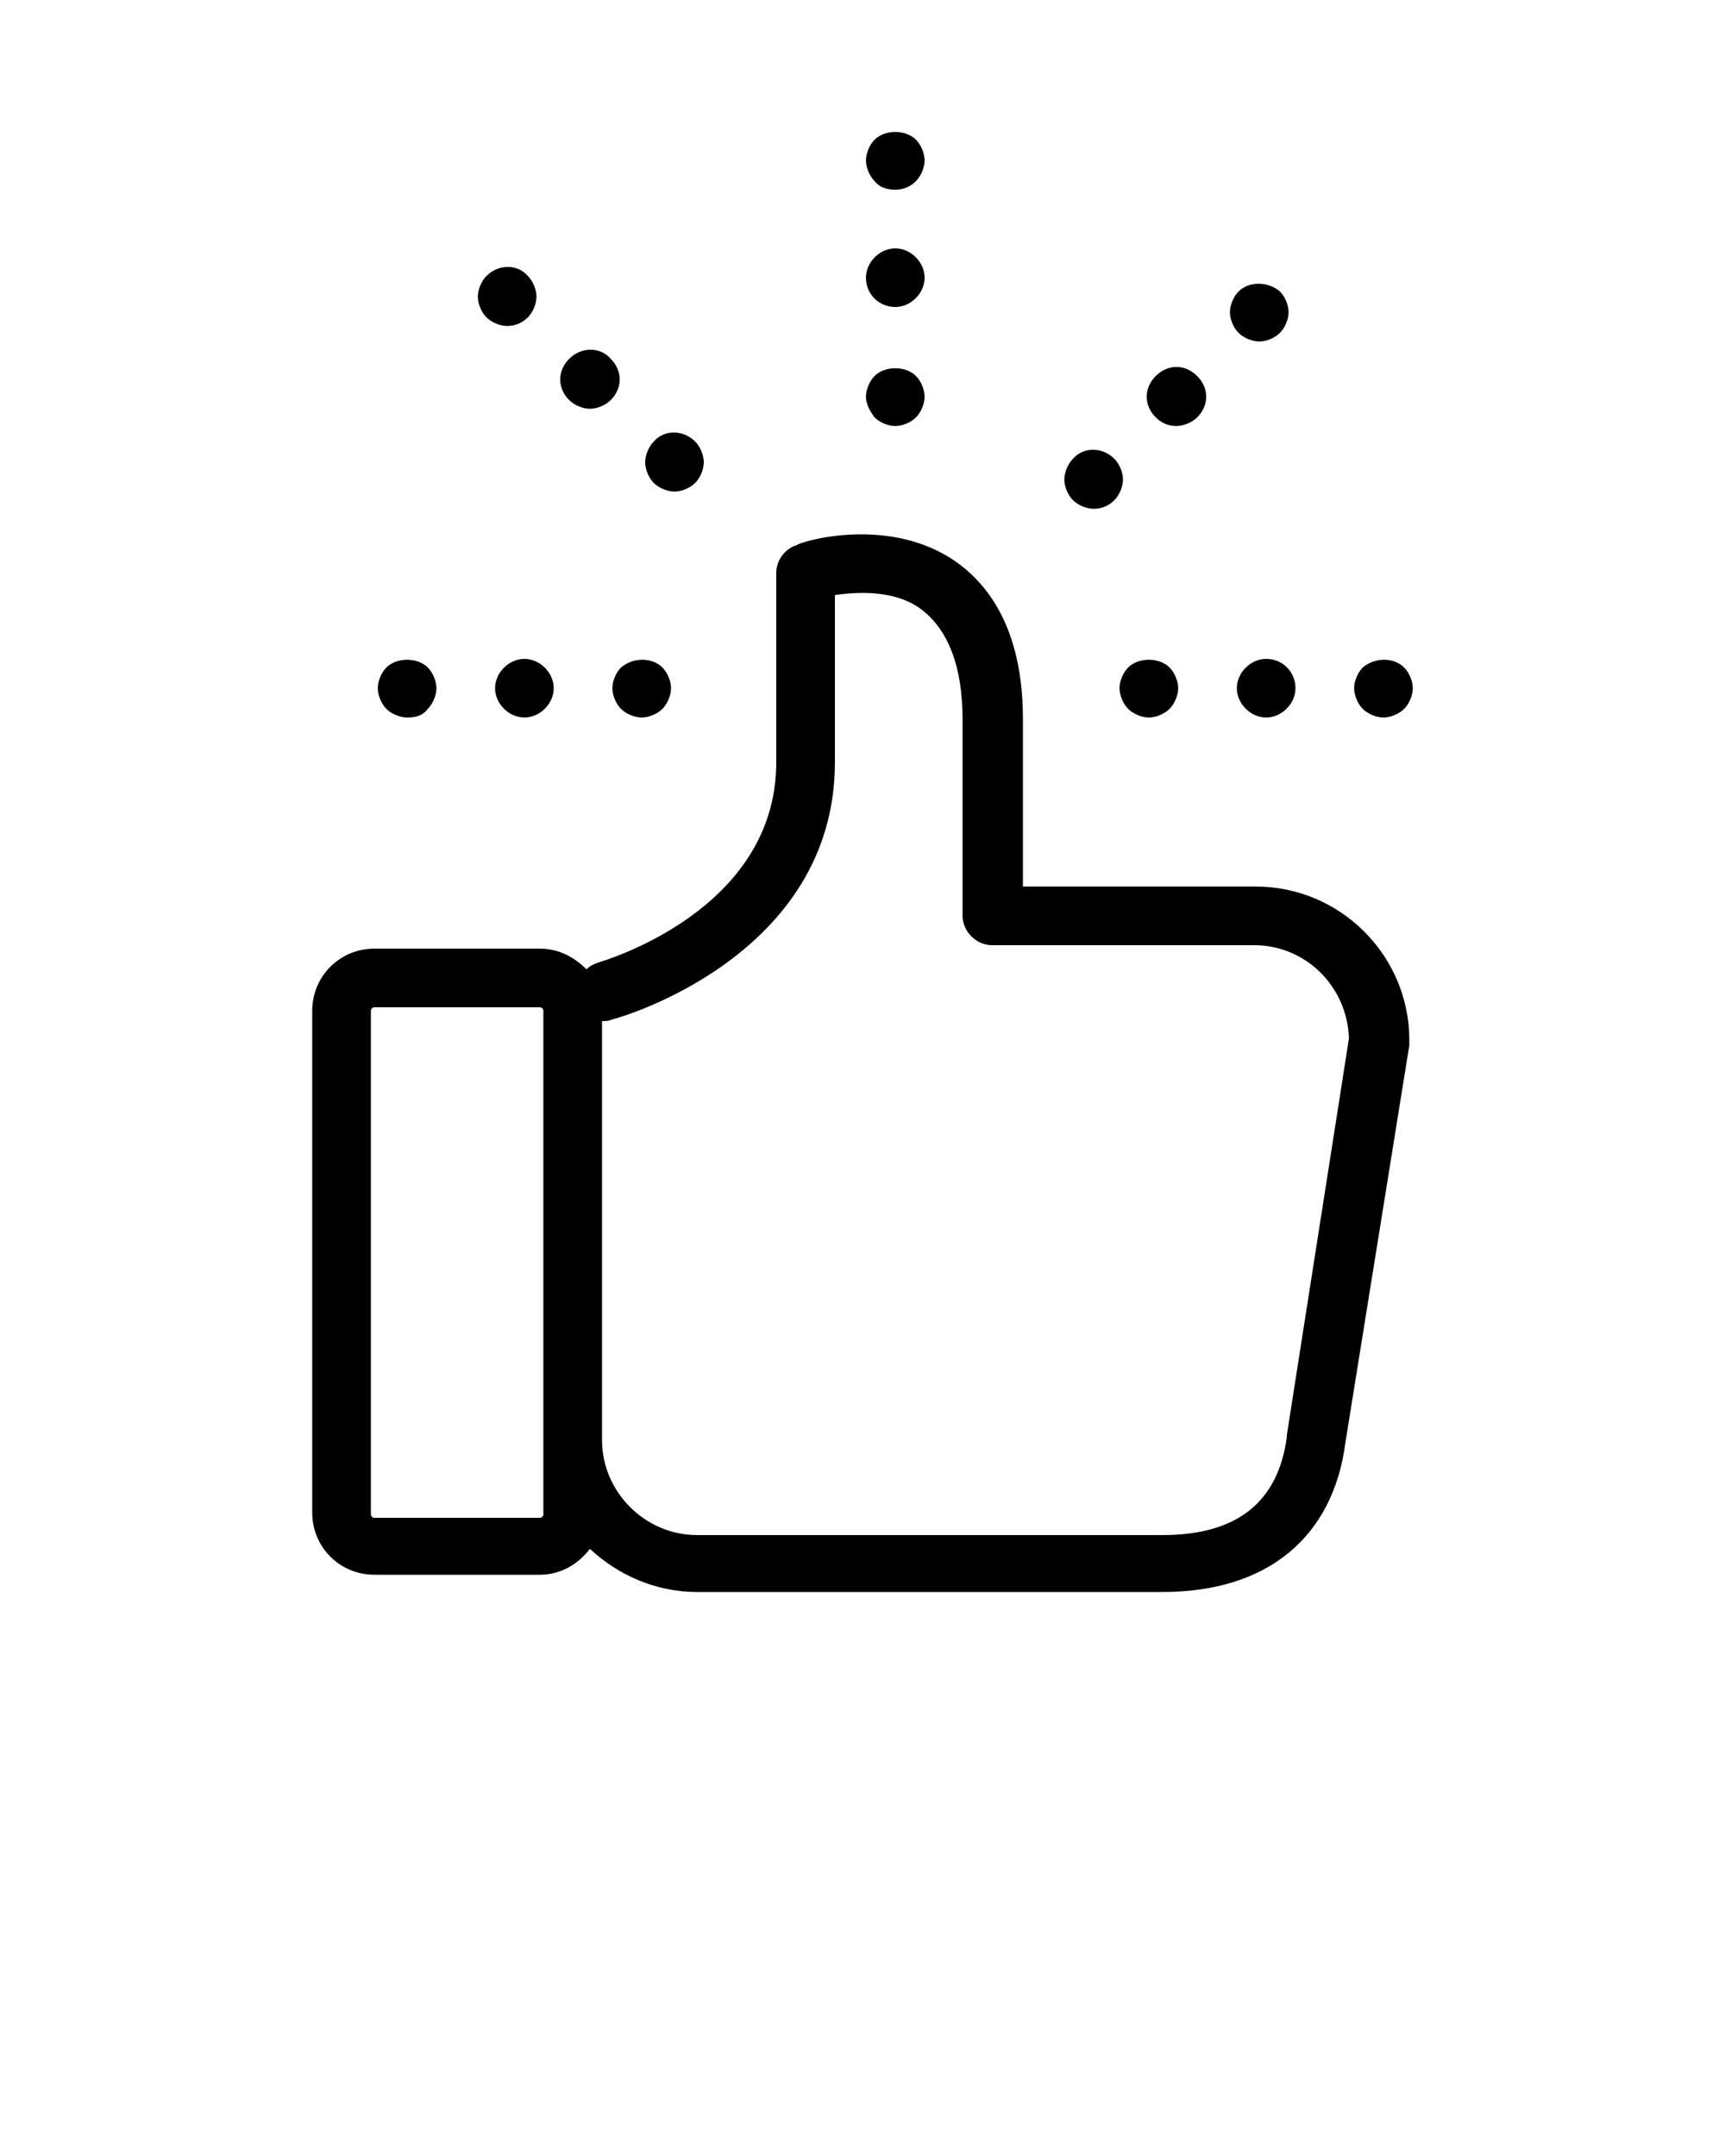 <?xml version="1.0" encoding="utf-8"?>
<!-- Generator: Adobe Illustrator 21.1.0, SVG Export Plug-In . SVG Version: 6.00 Build 0)  -->
<svg version="1.1" id="Calque_1" xmlns="http://www.w3.org/2000/svg" xmlns:xlink="http://www.w3.org/1999/xlink" x="0px" y="0px"
	 viewBox="0 0 100 125" style="enable-background:new 0 0 100 125;" xml:space="preserve">
<path d="M50.2,23c0-0.4,0.2-0.9,0.5-1.2c0.6-0.6,1.8-0.6,2.4,0c0.3,0.3,0.5,0.8,0.5,1.2s-0.2,0.9-0.5,1.2c-0.3,0.3-0.8,0.5-1.2,0.5
	s-0.9-0.2-1.2-0.5C50.4,23.8,50.2,23.4,50.2,23z M51.9,17.8c0.9,0,1.7-0.8,1.7-1.7c0-0.9-0.8-1.7-1.7-1.7s-1.7,0.8-1.7,1.7
	C50.2,17.1,51,17.8,51.9,17.8z M51.9,11c0.5,0,0.9-0.2,1.2-0.5s0.5-0.8,0.5-1.2s-0.2-0.9-0.5-1.2c-0.6-0.6-1.8-0.6-2.4,0
	c-0.3,0.3-0.5,0.8-0.5,1.2s0.2,0.9,0.5,1.2C51,10.9,51.5,11,51.9,11z M79,38.7c-0.3,0.3-0.5,0.8-0.5,1.2s0.2,0.9,0.5,1.2
	s0.8,0.5,1.2,0.5s0.9-0.2,1.2-0.5c0.3-0.3,0.5-0.8,0.5-1.2s-0.2-0.9-0.5-1.2C80.8,38.1,79.7,38.1,79,38.7z M73.4,38.2
	c-0.9,0-1.7,0.8-1.7,1.7s0.8,1.7,1.7,1.7c0.9,0,1.7-0.8,1.7-1.7S74.4,38.2,73.4,38.2z M64.9,39.9c0,0.4,0.2,0.9,0.5,1.2
	s0.8,0.5,1.2,0.5c0.4,0,0.9-0.2,1.2-0.5c0.3-0.3,0.5-0.8,0.5-1.2s-0.2-0.9-0.5-1.2c-0.6-0.6-1.8-0.6-2.4,0
	C65.1,39,64.9,39.5,64.9,39.9z M24.8,41.1c0.3-0.3,0.5-0.8,0.5-1.2s-0.2-0.9-0.5-1.2c-0.6-0.6-1.8-0.6-2.4,0
	c-0.3,0.3-0.5,0.8-0.5,1.2s0.2,0.9,0.5,1.2s0.8,0.5,1.2,0.5C24.1,41.6,24.5,41.5,24.8,41.1z M28.7,39.9c0,0.9,0.8,1.7,1.7,1.7
	c0.9,0,1.7-0.8,1.7-1.7s-0.8-1.7-1.7-1.7S28.7,39,28.7,39.9z M36,38.7c-0.3,0.3-0.5,0.8-0.5,1.2s0.2,0.9,0.5,1.2s0.8,0.5,1.2,0.5
	s0.9-0.2,1.2-0.5s0.5-0.8,0.5-1.2s-0.2-0.9-0.5-1.2C37.8,38.1,36.7,38.1,36,38.7z M28.2,16c-0.3,0.3-0.5,0.8-0.5,1.2
	c0,0.4,0.2,0.9,0.5,1.2c0.3,0.3,0.8,0.5,1.2,0.5c0.5,0,0.9-0.2,1.2-0.5c0.3-0.3,0.5-0.8,0.5-1.2c0-0.4-0.2-0.9-0.5-1.2
	C30,15.3,28.9,15.3,28.2,16z M33,20.8c-0.7,0.7-0.7,1.7,0,2.4c0.3,0.3,0.8,0.5,1.2,0.5s0.9-0.2,1.2-0.5c0.7-0.7,0.7-1.7,0-2.4
	C34.8,20.1,33.7,20.1,33,20.8z M37.9,25.6c-0.3,0.3-0.5,0.8-0.5,1.2c0,0.4,0.2,0.9,0.5,1.2c0.3,0.3,0.8,0.5,1.2,0.5s0.9-0.2,1.2-0.5
	s0.5-0.8,0.5-1.2c0-0.4-0.2-0.9-0.5-1.2C39.6,24.9,38.5,24.9,37.9,25.6z M71.8,16.9c-0.3,0.3-0.5,0.8-0.5,1.2c0,0.4,0.2,0.9,0.5,1.2
	c0.3,0.3,0.8,0.5,1.2,0.5c0.4,0,0.9-0.2,1.2-0.5c0.3-0.3,0.5-0.8,0.5-1.2c0-0.4-0.2-0.9-0.5-1.2C73.5,16.3,72.4,16.3,71.8,16.9z
	 M68.2,24.7c0.4,0,0.9-0.2,1.2-0.5c0.7-0.7,0.7-1.7,0-2.4c-0.7-0.7-1.7-0.7-2.4,0c-0.7,0.7-0.7,1.7,0,2.4
	C67.3,24.5,67.7,24.7,68.2,24.7z M62.2,26.6c-0.3,0.3-0.5,0.8-0.5,1.2s0.2,0.9,0.5,1.2c0.3,0.3,0.8,0.5,1.2,0.5
	c0.5,0,0.9-0.2,1.2-0.5c0.3-0.3,0.5-0.8,0.5-1.2s-0.2-0.9-0.5-1.2C63.9,25.9,62.8,25.9,62.2,26.6z M55.6,32.7c2.4,1.8,3.7,4.8,3.7,9
	v9.7h13.5c4.9,0,8.9,4,8.9,8.9c0,0.1,0,0.2,0,0.3l-3.7,23c-0.7,5.5-4.5,8.7-10.6,8.7h-27c-2.4,0-4.6-1-6.2-2.5
	c-0.7,0.9-1.7,1.5-2.9,1.5h-9.6c-2,0-3.6-1.6-3.6-3.6V58.6c0-2,1.6-3.6,3.6-3.6h9.6c1.1,0,2,0.5,2.7,1.2c0.2-0.2,0.4-0.3,0.7-0.4
	C35,55.7,45,52.8,45,44.2v-11c0-0.7,0.5-1.4,1.2-1.6C46.4,31.4,51.7,29.8,55.6,32.7z M31.5,58.6c0-0.1-0.1-0.2-0.2-0.2h-9.6
	c-0.1,0-0.2,0.1-0.2,0.2v29.2c0,0.1,0.1,0.2,0.2,0.2h9.6c0.1,0,0.2-0.1,0.2-0.2V58.6z M48.4,34.5v9.7C48.4,55.4,36,59,35.5,59.1
	c-0.2,0.1-0.4,0.1-0.6,0.1v24.3c0,3,2.5,5.5,5.5,5.5h27c4.3,0,6.7-1.9,7.2-5.7c0,0,0,0,0-0.1l3.6-23c-0.1-3-2.5-5.4-5.5-5.4H57.5
	c-0.9,0-1.7-0.8-1.7-1.7V41.7c0-3-0.8-5.1-2.3-6.3S49.8,34.3,48.4,34.5z"/>
</svg>
